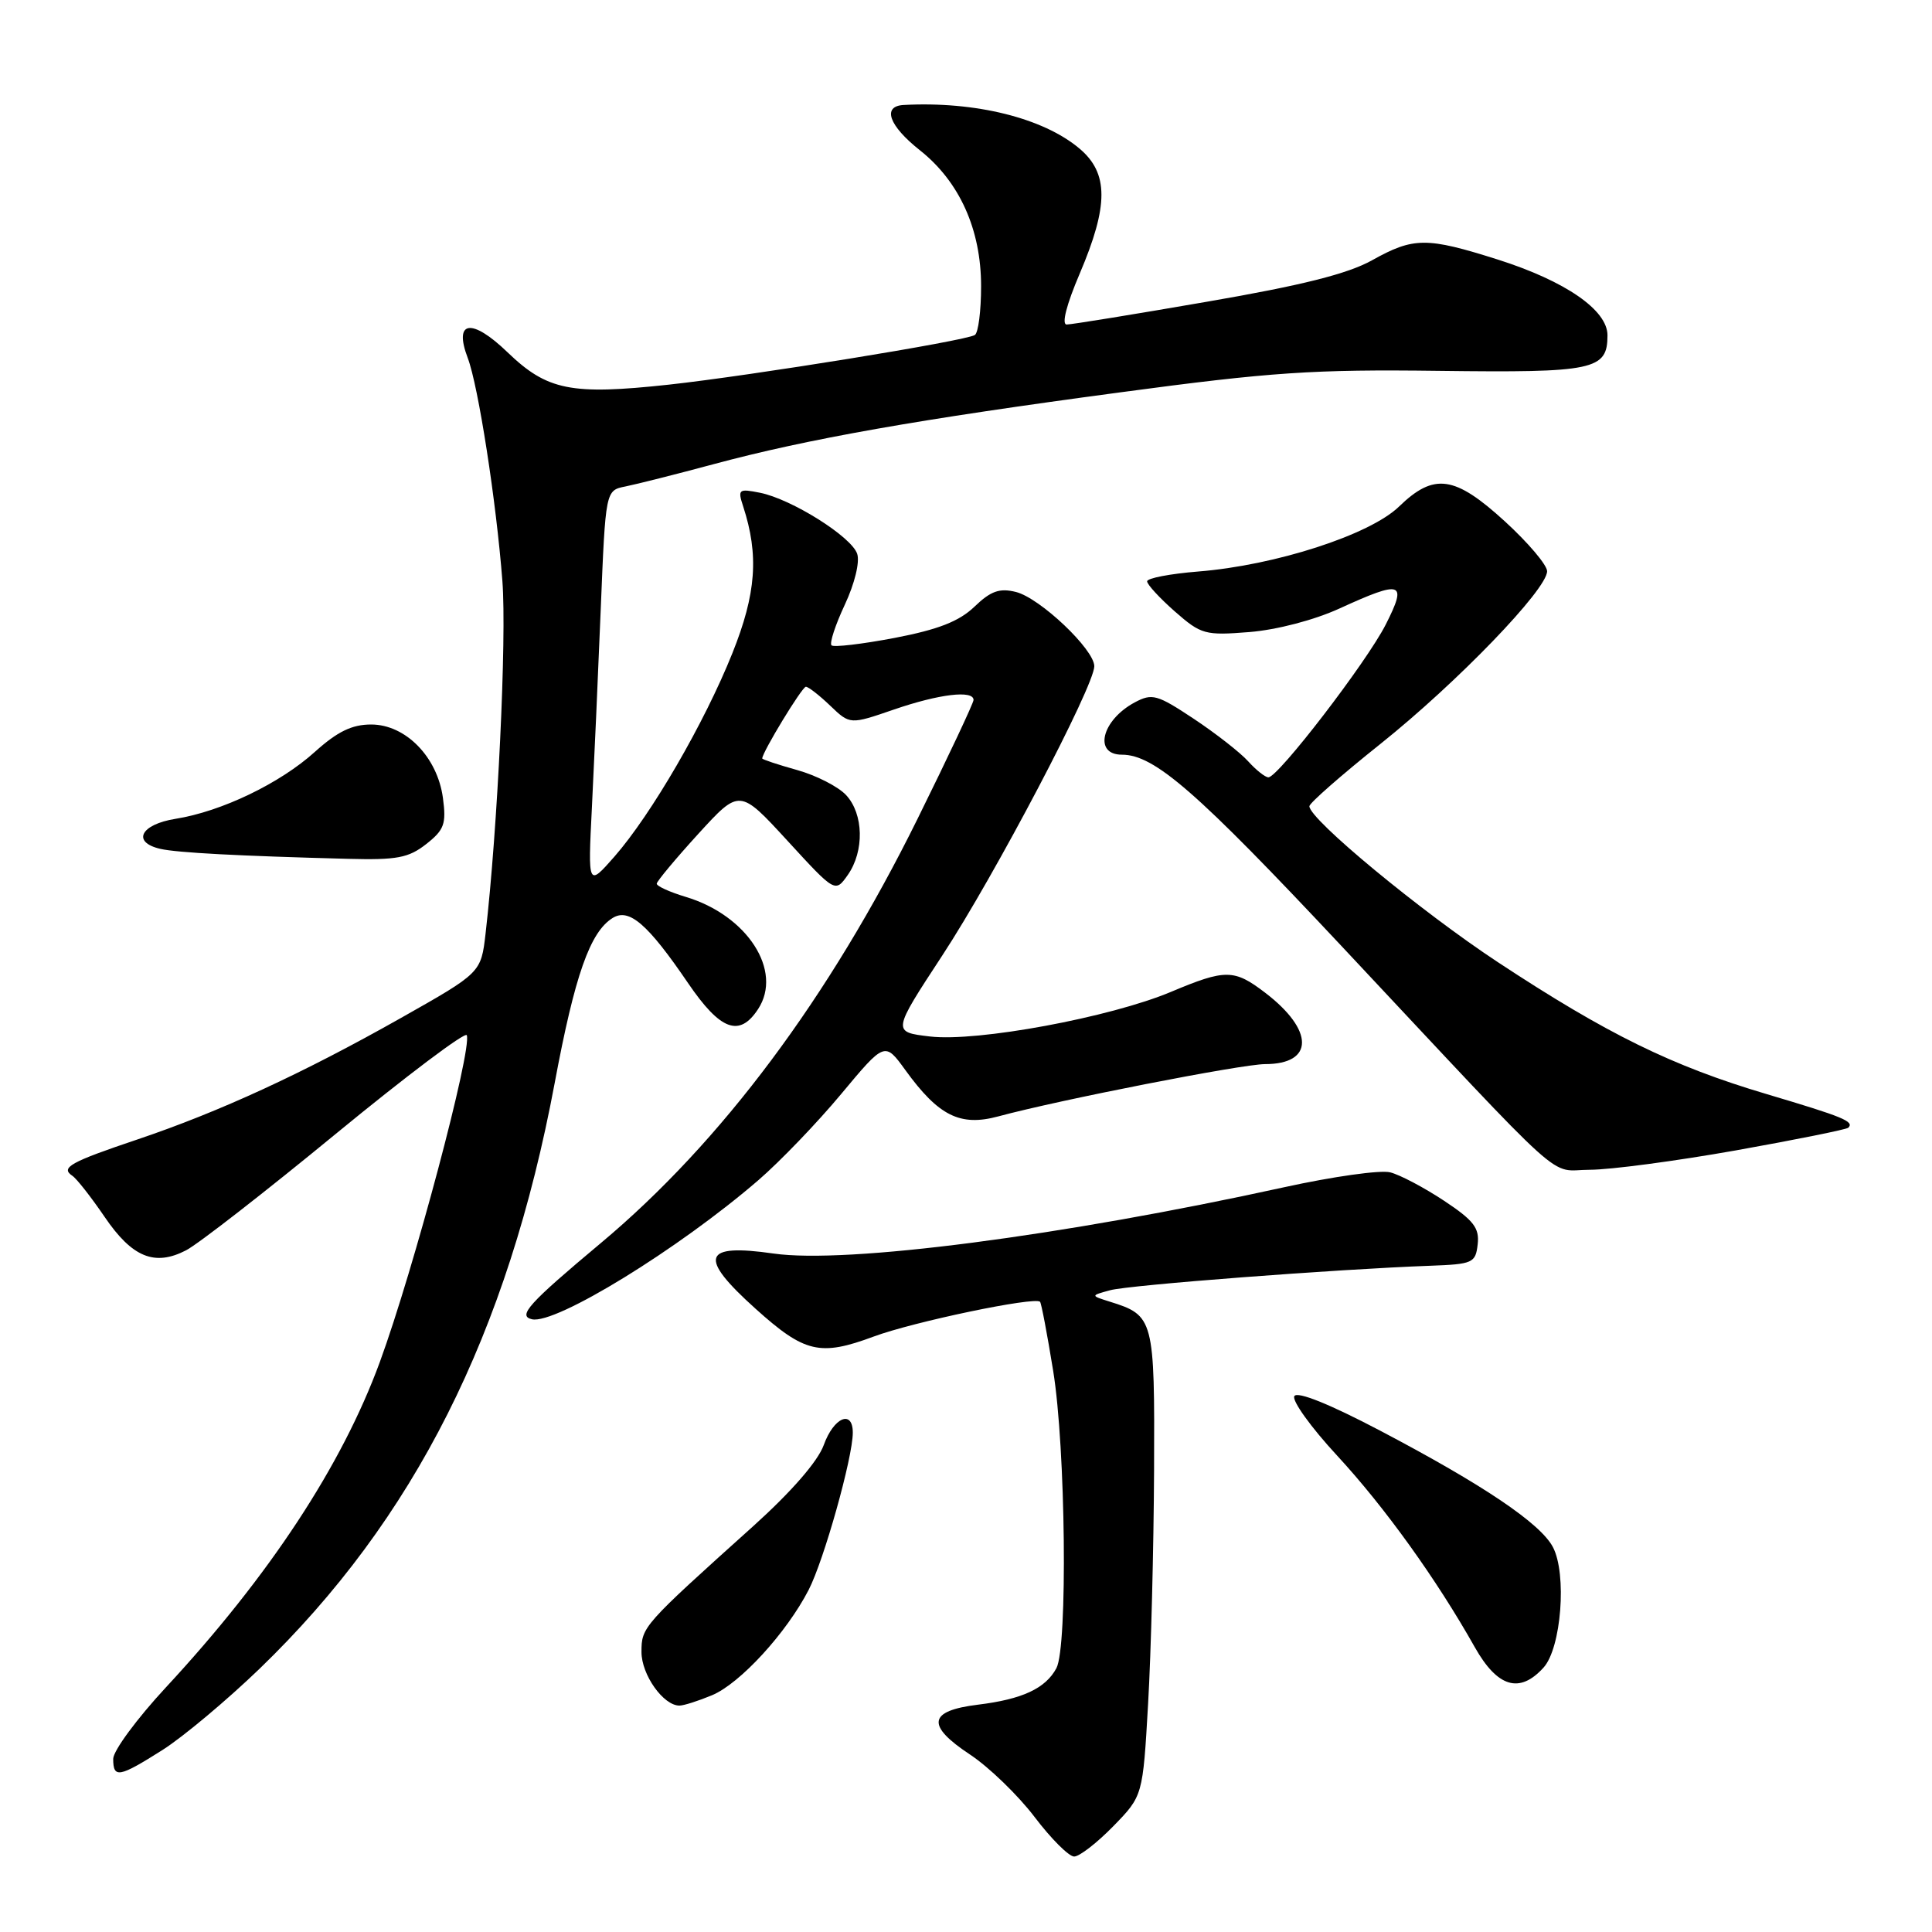 <?xml version="1.0" encoding="UTF-8" standalone="no"?>
<!DOCTYPE svg PUBLIC "-//W3C//DTD SVG 1.1//EN" "http://www.w3.org/Graphics/SVG/1.1/DTD/svg11.dtd" >
<svg xmlns="http://www.w3.org/2000/svg" xmlns:xlink="http://www.w3.org/1999/xlink" version="1.1" viewBox="0 0 256 256">
 <g >
 <path fill="currentColor"
d=" M 147.51 241.99 C 151.43 237.97 151.43 237.97 152.13 225.74 C 152.52 219.01 152.87 205.13 152.92 194.90 C 153.01 174.67 152.91 174.30 147.00 172.46 C 144.50 171.67 144.50 171.67 147.11 170.96 C 149.63 170.27 177.24 168.16 189.50 167.72 C 195.16 167.51 195.52 167.35 195.80 164.88 C 196.05 162.72 195.28 161.71 191.32 159.09 C 188.69 157.35 185.49 155.66 184.20 155.34 C 182.91 155.01 176.61 155.90 170.18 157.31 C 140.64 163.79 112.17 167.49 102.50 166.10 C 93.06 164.74 92.48 166.55 100.12 173.42 C 106.62 179.27 108.66 179.74 115.77 177.10 C 121.01 175.15 137.08 171.79 137.81 172.49 C 137.98 172.65 138.76 176.77 139.55 181.64 C 141.21 191.84 141.49 218.21 139.98 221.04 C 138.54 223.73 135.46 225.16 129.58 225.88 C 122.98 226.69 122.68 228.62 128.55 232.50 C 131.04 234.15 134.88 237.86 137.08 240.75 C 139.27 243.64 141.63 246.00 142.33 246.00 C 143.03 246.00 145.36 244.19 147.51 241.99 Z  M 21.55 231.87 C 24.27 230.14 30.05 225.30 34.39 221.12 C 54.90 201.32 67.27 176.78 73.50 143.50 C 76.17 129.20 78.19 123.48 81.19 121.63 C 83.36 120.29 85.84 122.44 91.16 130.25 C 95.45 136.55 97.98 137.49 100.45 133.71 C 103.77 128.65 99.03 121.29 90.86 118.84 C 88.74 118.20 87.01 117.42 87.02 117.09 C 87.04 116.77 89.51 113.80 92.52 110.50 C 98.00 104.50 98.00 104.50 104.34 111.40 C 110.67 118.30 110.67 118.30 112.34 115.93 C 114.55 112.77 114.44 107.85 112.11 105.35 C 111.07 104.23 108.15 102.74 105.61 102.03 C 103.07 101.32 101.00 100.63 101.00 100.50 C 101.00 99.68 106.28 91.00 106.78 91.00 C 107.12 91.00 108.57 92.13 110.01 93.51 C 112.63 96.02 112.63 96.02 118.47 94.01 C 124.44 91.96 129.00 91.41 129.00 92.75 C 128.99 93.16 125.66 100.25 121.58 108.50 C 109.87 132.21 95.59 151.34 79.64 164.69 C 70.03 172.73 68.55 174.37 70.49 174.81 C 73.62 175.52 89.91 165.51 100.50 156.37 C 103.36 153.90 108.30 148.76 111.47 144.95 C 117.24 138.03 117.24 138.03 119.97 141.80 C 124.37 147.87 127.22 149.29 132.27 147.93 C 140.40 145.73 164.53 141.01 167.63 141.00 C 174.15 141.00 174.15 136.51 167.64 131.54 C 163.53 128.40 162.39 128.39 155.18 131.42 C 147.13 134.81 129.48 138.08 123.23 137.34 C 118.21 136.75 118.21 136.75 124.85 126.62 C 131.79 116.04 145.00 90.90 145.00 88.28 C 145.00 86.06 137.81 79.24 134.62 78.44 C 132.45 77.90 131.29 78.30 129.12 80.39 C 127.08 82.34 124.32 83.42 118.53 84.53 C 114.22 85.35 110.46 85.79 110.18 85.51 C 109.89 85.23 110.69 82.80 111.94 80.13 C 113.25 77.33 113.95 74.46 113.58 73.38 C 112.82 71.11 104.87 66.12 100.69 65.29 C 97.88 64.73 97.73 64.84 98.47 67.09 C 100.58 73.56 100.21 78.65 97.04 86.56 C 93.34 95.80 86.31 107.91 81.41 113.51 C 77.90 117.50 77.90 117.50 78.43 107.00 C 78.72 101.22 79.25 89.41 79.60 80.74 C 80.24 64.98 80.24 64.98 82.87 64.46 C 84.32 64.17 89.55 62.85 94.50 61.52 C 107.02 58.15 121.70 55.56 148.50 51.98 C 168.47 49.30 174.03 48.93 190.67 49.14 C 211.24 49.40 213.00 49.03 213.00 44.43 C 213.00 41.09 207.44 37.25 198.49 34.40 C 189.02 31.40 187.32 31.41 181.80 34.49 C 178.59 36.28 172.54 37.81 159.93 39.98 C 150.34 41.64 141.98 43.00 141.34 43.00 C 140.64 43.00 141.31 40.37 143.07 36.25 C 146.91 27.23 146.91 22.94 143.03 19.68 C 138.22 15.63 129.24 13.40 119.75 13.91 C 116.85 14.06 117.77 16.65 121.89 19.91 C 127.15 24.08 130.00 30.41 130.00 37.93 C 130.00 41.20 129.63 44.11 129.17 44.39 C 127.88 45.19 99.59 49.77 88.61 50.97 C 75.66 52.37 72.51 51.74 67.25 46.68 C 62.50 42.10 60.08 42.45 61.98 47.44 C 63.38 51.13 65.76 66.45 66.57 77.00 C 67.15 84.60 65.94 109.83 64.34 123.70 C 63.74 128.89 63.74 128.89 53.12 134.89 C 40.07 142.26 29.10 147.31 18.19 150.99 C 9.28 153.99 7.98 154.72 9.59 155.80 C 10.17 156.19 12.08 158.63 13.86 161.24 C 17.51 166.61 20.49 167.83 24.66 165.67 C 26.25 164.85 35.18 157.90 44.52 150.22 C 53.86 142.55 61.66 136.67 61.85 137.17 C 62.57 139.08 54.81 168.25 50.32 180.50 C 45.30 194.19 35.69 208.81 21.98 223.59 C 18.14 227.73 15.00 231.99 15.00 233.06 C 15.00 235.67 15.77 235.53 21.55 231.87 Z  M 94.34 224.63 C 98.06 223.08 104.21 216.37 107.15 210.67 C 109.18 206.73 113.00 193.12 113.00 189.84 C 113.00 186.73 110.47 187.80 109.15 191.48 C 108.36 193.65 104.87 197.66 99.80 202.23 C 85.14 215.41 85.00 215.57 85.00 218.90 C 85.00 221.92 87.90 226.00 90.03 226.00 C 90.60 226.00 92.54 225.38 94.34 224.63 Z  M 204.53 220.96 C 206.88 218.37 207.64 208.56 205.77 205.00 C 204.12 201.86 196.56 196.76 182.84 189.55 C 176.18 186.05 171.91 184.33 171.51 184.99 C 171.15 185.57 173.70 189.12 177.18 192.88 C 183.49 199.71 190.35 209.26 195.41 218.25 C 198.42 223.59 201.36 224.47 204.53 220.96 Z  M 230.03 152.43 C 237.98 151.01 244.67 149.66 244.91 149.43 C 245.73 148.60 244.27 148.00 234.08 144.97 C 221.57 141.26 212.95 137.03 198.47 127.49 C 188.24 120.74 173.50 108.56 173.50 106.83 C 173.50 106.42 177.74 102.70 182.93 98.56 C 193.09 90.44 205.00 78.10 205.00 75.69 C 205.00 74.87 202.49 71.91 199.42 69.10 C 192.75 63.00 190.02 62.62 185.37 67.13 C 181.50 70.87 168.99 74.92 158.75 75.73 C 155.04 76.03 152.00 76.61 152.00 77.03 C 152.00 77.45 153.65 79.24 155.67 81.02 C 159.16 84.08 159.67 84.22 165.56 83.75 C 169.21 83.45 174.15 82.16 177.51 80.62 C 185.80 76.83 186.50 77.07 183.62 82.75 C 181.09 87.74 169.36 103.00 168.07 103.00 C 167.65 103.00 166.45 102.05 165.40 100.89 C 164.36 99.73 161.11 97.19 158.19 95.25 C 153.32 92.02 152.67 91.84 150.36 93.07 C 145.98 95.42 144.85 100.00 148.66 100.00 C 152.97 100.00 158.56 104.88 177.77 125.37 C 208.53 158.19 204.99 155.00 210.67 155.00 C 213.37 155.00 222.08 153.84 230.03 152.43 Z  M 56.48 111.84 C 58.87 109.96 59.15 109.17 58.69 105.73 C 57.96 100.31 53.75 96.00 49.18 96.00 C 46.63 96.00 44.71 96.94 41.74 99.61 C 37.11 103.80 29.35 107.53 23.25 108.50 C 18.62 109.24 17.43 111.60 21.25 112.48 C 23.49 112.99 31.58 113.42 46.12 113.80 C 52.59 113.97 54.14 113.68 56.48 111.84 Z "/>
</g>
</svg>